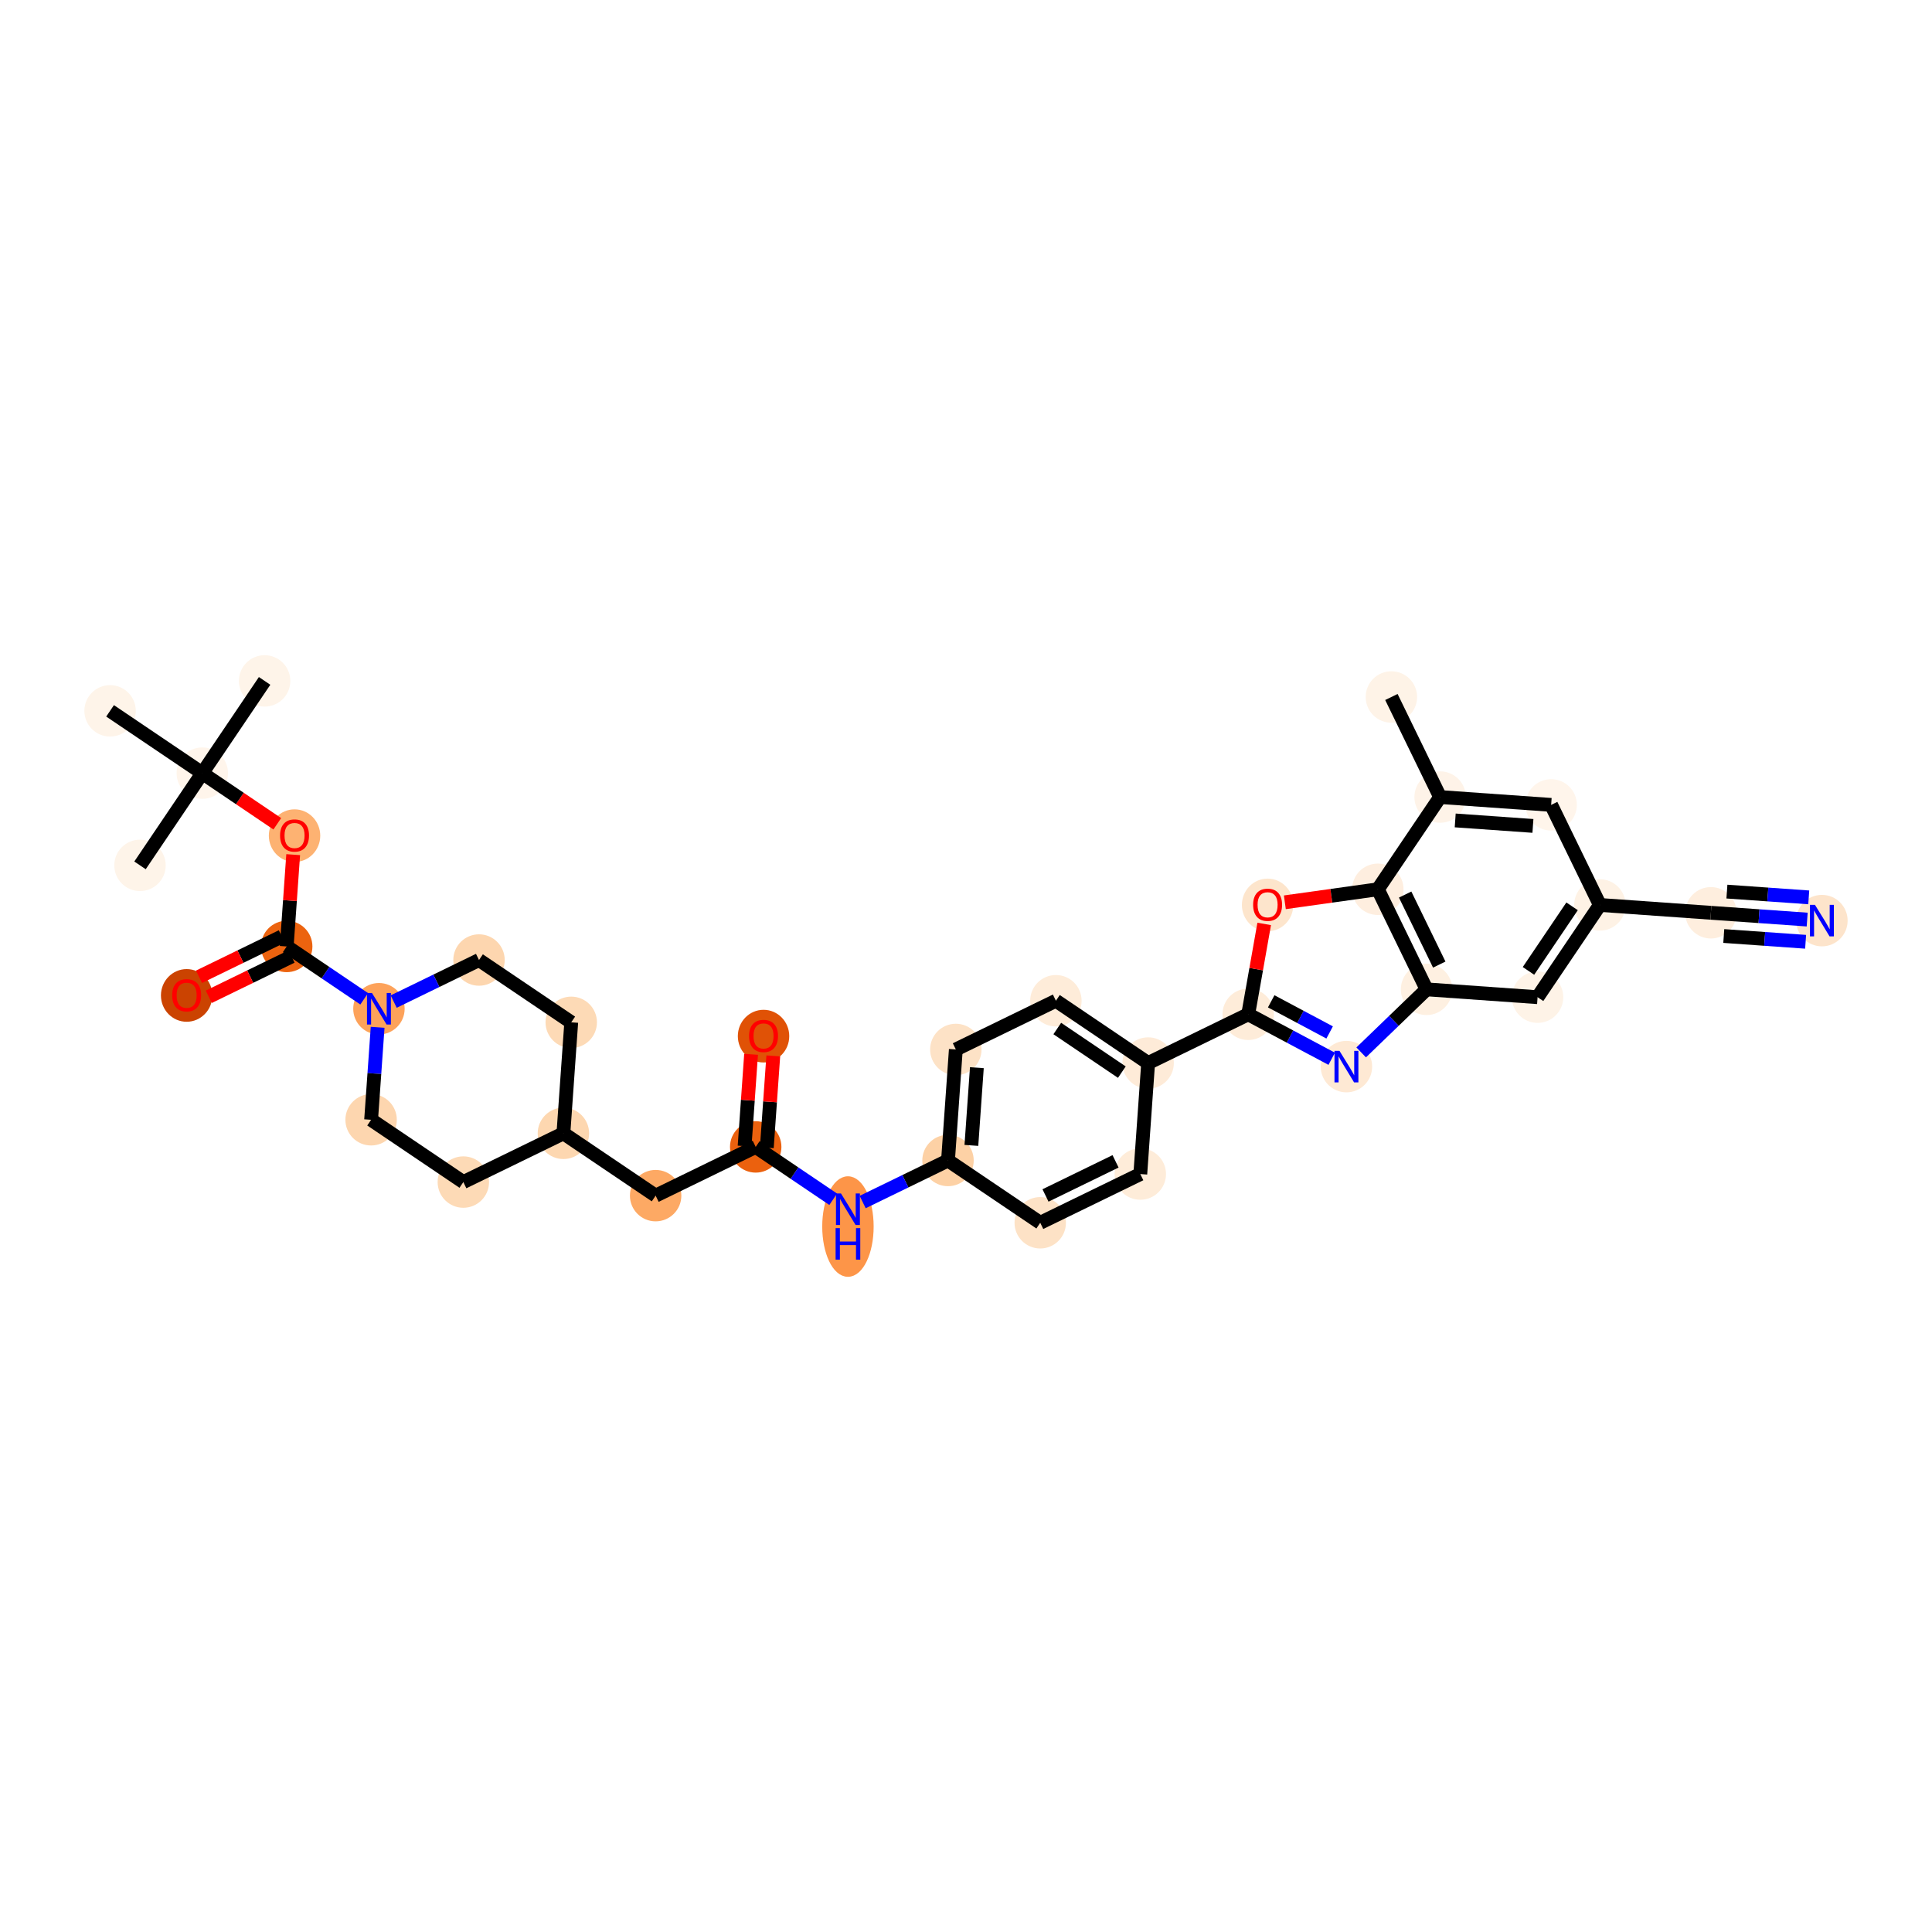 <?xml version='1.0' encoding='iso-8859-1'?>
<svg version='1.1' baseProfile='full'
              xmlns='http://www.w3.org/2000/svg'
                      xmlns:rdkit='http://www.rdkit.org/xml'
                      xmlns:xlink='http://www.w3.org/1999/xlink'
                  xml:space='preserve'
width='280px' height='280px' viewBox='0 0 280 280'>
<!-- END OF HEADER -->
<rect style='opacity:1.0;fill:#FFFFFF;stroke:none' width='280' height='280' x='0' y='0'> </rect>
<ellipse cx='201.651' cy='101.012' rx='3.226' ry='3.226'  style='fill:#FEF3E7;fill-rule:evenodd;stroke:#FEF3E7;stroke-width:1.0px;stroke-linecap:butt;stroke-linejoin:miter;stroke-opacity:1' />
<ellipse cx='208.713' cy='115.515' rx='3.226' ry='3.226'  style='fill:#FEF3E8;fill-rule:evenodd;stroke:#FEF3E8;stroke-width:1.0px;stroke-linecap:butt;stroke-linejoin:miter;stroke-opacity:1' />
<ellipse cx='224.804' cy='116.65' rx='3.226' ry='3.226'  style='fill:#FFF5EB;fill-rule:evenodd;stroke:#FFF5EB;stroke-width:1.0px;stroke-linecap:butt;stroke-linejoin:miter;stroke-opacity:1' />
<ellipse cx='231.866' cy='131.153' rx='3.226' ry='3.226'  style='fill:#FEF2E5;fill-rule:evenodd;stroke:#FEF2E5;stroke-width:1.0px;stroke-linecap:butt;stroke-linejoin:miter;stroke-opacity:1' />
<ellipse cx='247.956' cy='132.288' rx='3.226' ry='3.226'  style='fill:#FEEEDE;fill-rule:evenodd;stroke:#FEEEDE;stroke-width:1.0px;stroke-linecap:butt;stroke-linejoin:miter;stroke-opacity:1' />
<ellipse cx='264.047' cy='133.423' rx='3.226' ry='3.23'  style='fill:#FDE4CB;fill-rule:evenodd;stroke:#FDE4CB;stroke-width:1.0px;stroke-linecap:butt;stroke-linejoin:miter;stroke-opacity:1' />
<ellipse cx='222.837' cy='144.52' rx='3.226' ry='3.226'  style='fill:#FEF3E7;fill-rule:evenodd;stroke:#FEF3E7;stroke-width:1.0px;stroke-linecap:butt;stroke-linejoin:miter;stroke-opacity:1' />
<ellipse cx='206.747' cy='143.384' rx='3.226' ry='3.226'  style='fill:#FEF0E1;fill-rule:evenodd;stroke:#FEF0E1;stroke-width:1.0px;stroke-linecap:butt;stroke-linejoin:miter;stroke-opacity:1' />
<ellipse cx='195.137' cy='154.582' rx='3.226' ry='3.23'  style='fill:#FEE9D4;fill-rule:evenodd;stroke:#FEE9D4;stroke-width:1.0px;stroke-linecap:butt;stroke-linejoin:miter;stroke-opacity:1' />
<ellipse cx='180.899' cy='147' rx='3.226' ry='3.226'  style='fill:#FEECD9;fill-rule:evenodd;stroke:#FEECD9;stroke-width:1.0px;stroke-linecap:butt;stroke-linejoin:miter;stroke-opacity:1' />
<ellipse cx='166.397' cy='154.062' rx='3.226' ry='3.226'  style='fill:#FEEBD8;fill-rule:evenodd;stroke:#FEEBD8;stroke-width:1.0px;stroke-linecap:butt;stroke-linejoin:miter;stroke-opacity:1' />
<ellipse cx='153.03' cy='145.034' rx='3.226' ry='3.226'  style='fill:#FEECD9;fill-rule:evenodd;stroke:#FEECD9;stroke-width:1.0px;stroke-linecap:butt;stroke-linejoin:miter;stroke-opacity:1' />
<ellipse cx='138.527' cy='152.096' rx='3.226' ry='3.226'  style='fill:#FDE2C6;fill-rule:evenodd;stroke:#FDE2C6;stroke-width:1.0px;stroke-linecap:butt;stroke-linejoin:miter;stroke-opacity:1' />
<ellipse cx='137.392' cy='168.186' rx='3.226' ry='3.226'  style='fill:#FDD1A5;fill-rule:evenodd;stroke:#FDD1A5;stroke-width:1.0px;stroke-linecap:butt;stroke-linejoin:miter;stroke-opacity:1' />
<ellipse cx='122.89' cy='177.761' rx='3.226' ry='6.783'  style='fill:#FD9548;fill-rule:evenodd;stroke:#FD9548;stroke-width:1.0px;stroke-linecap:butt;stroke-linejoin:miter;stroke-opacity:1' />
<ellipse cx='109.523' cy='166.22' rx='3.226' ry='3.226'  style='fill:#EB610E;fill-rule:evenodd;stroke:#EB610E;stroke-width:1.0px;stroke-linecap:butt;stroke-linejoin:miter;stroke-opacity:1' />
<ellipse cx='110.658' cy='150.165' rx='3.226' ry='3.317'  style='fill:#E05206;fill-rule:evenodd;stroke:#E05206;stroke-width:1.0px;stroke-linecap:butt;stroke-linejoin:miter;stroke-opacity:1' />
<ellipse cx='95.02' cy='173.282' rx='3.226' ry='3.226'  style='fill:#FDA964;fill-rule:evenodd;stroke:#FDA964;stroke-width:1.0px;stroke-linecap:butt;stroke-linejoin:miter;stroke-opacity:1' />
<ellipse cx='81.653' cy='164.253' rx='3.226' ry='3.226'  style='fill:#FDD7B0;fill-rule:evenodd;stroke:#FDD7B0;stroke-width:1.0px;stroke-linecap:butt;stroke-linejoin:miter;stroke-opacity:1' />
<ellipse cx='82.788' cy='148.163' rx='3.226' ry='3.226'  style='fill:#FDDAB6;fill-rule:evenodd;stroke:#FDDAB6;stroke-width:1.0px;stroke-linecap:butt;stroke-linejoin:miter;stroke-opacity:1' />
<ellipse cx='69.421' cy='139.134' rx='3.226' ry='3.226'  style='fill:#FDD6AF;fill-rule:evenodd;stroke:#FDD6AF;stroke-width:1.0px;stroke-linecap:butt;stroke-linejoin:miter;stroke-opacity:1' />
<ellipse cx='54.919' cy='146.196' rx='3.226' ry='3.23'  style='fill:#FDA25A;fill-rule:evenodd;stroke:#FDA25A;stroke-width:1.0px;stroke-linecap:butt;stroke-linejoin:miter;stroke-opacity:1' />
<ellipse cx='41.552' cy='137.168' rx='3.226' ry='3.226'  style='fill:#EC630F;fill-rule:evenodd;stroke:#EC630F;stroke-width:1.0px;stroke-linecap:butt;stroke-linejoin:miter;stroke-opacity:1' />
<ellipse cx='27.05' cy='144.265' rx='3.226' ry='3.317'  style='fill:#CB4301;fill-rule:evenodd;stroke:#CB4301;stroke-width:1.0px;stroke-linecap:butt;stroke-linejoin:miter;stroke-opacity:1' />
<ellipse cx='42.687' cy='121.113' rx='3.226' ry='3.317'  style='fill:#FDB272;fill-rule:evenodd;stroke:#FDB272;stroke-width:1.0px;stroke-linecap:butt;stroke-linejoin:miter;stroke-opacity:1' />
<ellipse cx='29.32' cy='112.049' rx='3.226' ry='3.226'  style='fill:#FFF5EB;fill-rule:evenodd;stroke:#FFF5EB;stroke-width:1.0px;stroke-linecap:butt;stroke-linejoin:miter;stroke-opacity:1' />
<ellipse cx='38.349' cy='98.682' rx='3.226' ry='3.226'  style='fill:#FEF4E9;fill-rule:evenodd;stroke:#FEF4E9;stroke-width:1.0px;stroke-linecap:butt;stroke-linejoin:miter;stroke-opacity:1' />
<ellipse cx='20.292' cy='125.416' rx='3.226' ry='3.226'  style='fill:#FEF4E9;fill-rule:evenodd;stroke:#FEF4E9;stroke-width:1.0px;stroke-linecap:butt;stroke-linejoin:miter;stroke-opacity:1' />
<ellipse cx='15.953' cy='103.021' rx='3.226' ry='3.226'  style='fill:#FEF4E9;fill-rule:evenodd;stroke:#FEF4E9;stroke-width:1.0px;stroke-linecap:butt;stroke-linejoin:miter;stroke-opacity:1' />
<ellipse cx='53.784' cy='162.287' rx='3.226' ry='3.226'  style='fill:#FDD6AF;fill-rule:evenodd;stroke:#FDD6AF;stroke-width:1.0px;stroke-linecap:butt;stroke-linejoin:miter;stroke-opacity:1' />
<ellipse cx='67.151' cy='171.315' rx='3.226' ry='3.226'  style='fill:#FDDAB6;fill-rule:evenodd;stroke:#FDDAB6;stroke-width:1.0px;stroke-linecap:butt;stroke-linejoin:miter;stroke-opacity:1' />
<ellipse cx='150.759' cy='177.215' rx='3.226' ry='3.226'  style='fill:#FDE2C6;fill-rule:evenodd;stroke:#FDE2C6;stroke-width:1.0px;stroke-linecap:butt;stroke-linejoin:miter;stroke-opacity:1' />
<ellipse cx='165.261' cy='170.153' rx='3.226' ry='3.226'  style='fill:#FEECD9;fill-rule:evenodd;stroke:#FEECD9;stroke-width:1.0px;stroke-linecap:butt;stroke-linejoin:miter;stroke-opacity:1' />
<ellipse cx='183.71' cy='131.152' rx='3.226' ry='3.317'  style='fill:#FDE5CC;fill-rule:evenodd;stroke:#FDE5CC;stroke-width:1.0px;stroke-linecap:butt;stroke-linejoin:miter;stroke-opacity:1' />
<ellipse cx='199.685' cy='128.882' rx='3.226' ry='3.226'  style='fill:#FEEEDF;fill-rule:evenodd;stroke:#FEEEDF;stroke-width:1.0px;stroke-linecap:butt;stroke-linejoin:miter;stroke-opacity:1' />
<path class='bond-0 atom-0 atom-1' d='M 201.651,101.012 L 208.713,115.515' style='fill:none;fill-rule:evenodd;stroke:#000000;stroke-width:2.0px;stroke-linecap:butt;stroke-linejoin:miter;stroke-opacity:1' />
<path class='bond-1 atom-1 atom-2' d='M 208.713,115.515 L 224.804,116.65' style='fill:none;fill-rule:evenodd;stroke:#000000;stroke-width:2.0px;stroke-linecap:butt;stroke-linejoin:miter;stroke-opacity:1' />
<path class='bond-1 atom-1 atom-2' d='M 210.9,118.903 L 222.163,119.698' style='fill:none;fill-rule:evenodd;stroke:#000000;stroke-width:2.0px;stroke-linecap:butt;stroke-linejoin:miter;stroke-opacity:1' />
<path class='bond-34 atom-34 atom-1' d='M 199.685,128.882 L 208.713,115.515' style='fill:none;fill-rule:evenodd;stroke:#000000;stroke-width:2.0px;stroke-linecap:butt;stroke-linejoin:miter;stroke-opacity:1' />
<path class='bond-2 atom-2 atom-3' d='M 224.804,116.65 L 231.866,131.153' style='fill:none;fill-rule:evenodd;stroke:#000000;stroke-width:2.0px;stroke-linecap:butt;stroke-linejoin:miter;stroke-opacity:1' />
<path class='bond-3 atom-3 atom-4' d='M 231.866,131.153 L 247.956,132.288' style='fill:none;fill-rule:evenodd;stroke:#000000;stroke-width:2.0px;stroke-linecap:butt;stroke-linejoin:miter;stroke-opacity:1' />
<path class='bond-5 atom-3 atom-6' d='M 231.866,131.153 L 222.837,144.52' style='fill:none;fill-rule:evenodd;stroke:#000000;stroke-width:2.0px;stroke-linecap:butt;stroke-linejoin:miter;stroke-opacity:1' />
<path class='bond-5 atom-3 atom-6' d='M 227.838,131.352 L 221.518,140.709' style='fill:none;fill-rule:evenodd;stroke:#000000;stroke-width:2.0px;stroke-linecap:butt;stroke-linejoin:miter;stroke-opacity:1' />
<path class='bond-4 atom-4 atom-5' d='M 247.956,132.288 L 254.934,132.78' style='fill:none;fill-rule:evenodd;stroke:#000000;stroke-width:2.0px;stroke-linecap:butt;stroke-linejoin:miter;stroke-opacity:1' />
<path class='bond-4 atom-4 atom-5' d='M 254.934,132.78 L 261.911,133.272' style='fill:none;fill-rule:evenodd;stroke:#0000FF;stroke-width:2.0px;stroke-linecap:butt;stroke-linejoin:miter;stroke-opacity:1' />
<path class='bond-4 atom-4 atom-5' d='M 249.822,135.654 L 255.753,136.072' style='fill:none;fill-rule:evenodd;stroke:#000000;stroke-width:2.0px;stroke-linecap:butt;stroke-linejoin:miter;stroke-opacity:1' />
<path class='bond-4 atom-4 atom-5' d='M 255.753,136.072 L 261.684,136.491' style='fill:none;fill-rule:evenodd;stroke:#0000FF;stroke-width:2.0px;stroke-linecap:butt;stroke-linejoin:miter;stroke-opacity:1' />
<path class='bond-4 atom-4 atom-5' d='M 250.277,129.217 L 256.207,129.636' style='fill:none;fill-rule:evenodd;stroke:#000000;stroke-width:2.0px;stroke-linecap:butt;stroke-linejoin:miter;stroke-opacity:1' />
<path class='bond-4 atom-4 atom-5' d='M 256.207,129.636 L 262.138,130.054' style='fill:none;fill-rule:evenodd;stroke:#0000FF;stroke-width:2.0px;stroke-linecap:butt;stroke-linejoin:miter;stroke-opacity:1' />
<path class='bond-6 atom-6 atom-7' d='M 222.837,144.52 L 206.747,143.384' style='fill:none;fill-rule:evenodd;stroke:#000000;stroke-width:2.0px;stroke-linecap:butt;stroke-linejoin:miter;stroke-opacity:1' />
<path class='bond-7 atom-7 atom-8' d='M 206.747,143.384 L 202.01,147.953' style='fill:none;fill-rule:evenodd;stroke:#000000;stroke-width:2.0px;stroke-linecap:butt;stroke-linejoin:miter;stroke-opacity:1' />
<path class='bond-7 atom-7 atom-8' d='M 202.01,147.953 L 197.272,152.522' style='fill:none;fill-rule:evenodd;stroke:#0000FF;stroke-width:2.0px;stroke-linecap:butt;stroke-linejoin:miter;stroke-opacity:1' />
<path class='bond-35 atom-34 atom-7' d='M 199.685,128.882 L 206.747,143.384' style='fill:none;fill-rule:evenodd;stroke:#000000;stroke-width:2.0px;stroke-linecap:butt;stroke-linejoin:miter;stroke-opacity:1' />
<path class='bond-35 atom-34 atom-7' d='M 203.645,129.645 L 208.588,139.796' style='fill:none;fill-rule:evenodd;stroke:#000000;stroke-width:2.0px;stroke-linecap:butt;stroke-linejoin:miter;stroke-opacity:1' />
<path class='bond-8 atom-8 atom-9' d='M 193.001,153.445 L 186.95,150.223' style='fill:none;fill-rule:evenodd;stroke:#0000FF;stroke-width:2.0px;stroke-linecap:butt;stroke-linejoin:miter;stroke-opacity:1' />
<path class='bond-8 atom-8 atom-9' d='M 186.95,150.223 L 180.899,147' style='fill:none;fill-rule:evenodd;stroke:#000000;stroke-width:2.0px;stroke-linecap:butt;stroke-linejoin:miter;stroke-opacity:1' />
<path class='bond-8 atom-8 atom-9' d='M 192.702,149.631 L 188.466,147.375' style='fill:none;fill-rule:evenodd;stroke:#0000FF;stroke-width:2.0px;stroke-linecap:butt;stroke-linejoin:miter;stroke-opacity:1' />
<path class='bond-8 atom-8 atom-9' d='M 188.466,147.375 L 184.231,145.119' style='fill:none;fill-rule:evenodd;stroke:#000000;stroke-width:2.0px;stroke-linecap:butt;stroke-linejoin:miter;stroke-opacity:1' />
<path class='bond-9 atom-9 atom-10' d='M 180.899,147 L 166.397,154.062' style='fill:none;fill-rule:evenodd;stroke:#000000;stroke-width:2.0px;stroke-linecap:butt;stroke-linejoin:miter;stroke-opacity:1' />
<path class='bond-32 atom-9 atom-33' d='M 180.899,147 L 182.058,140.451' style='fill:none;fill-rule:evenodd;stroke:#000000;stroke-width:2.0px;stroke-linecap:butt;stroke-linejoin:miter;stroke-opacity:1' />
<path class='bond-32 atom-9 atom-33' d='M 182.058,140.451 L 183.217,133.901' style='fill:none;fill-rule:evenodd;stroke:#FF0000;stroke-width:2.0px;stroke-linecap:butt;stroke-linejoin:miter;stroke-opacity:1' />
<path class='bond-10 atom-10 atom-11' d='M 166.397,154.062 L 153.03,145.034' style='fill:none;fill-rule:evenodd;stroke:#000000;stroke-width:2.0px;stroke-linecap:butt;stroke-linejoin:miter;stroke-opacity:1' />
<path class='bond-10 atom-10 atom-11' d='M 162.586,155.381 L 153.229,149.061' style='fill:none;fill-rule:evenodd;stroke:#000000;stroke-width:2.0px;stroke-linecap:butt;stroke-linejoin:miter;stroke-opacity:1' />
<path class='bond-36 atom-32 atom-10' d='M 165.261,170.153 L 166.397,154.062' style='fill:none;fill-rule:evenodd;stroke:#000000;stroke-width:2.0px;stroke-linecap:butt;stroke-linejoin:miter;stroke-opacity:1' />
<path class='bond-11 atom-11 atom-12' d='M 153.03,145.034 L 138.527,152.096' style='fill:none;fill-rule:evenodd;stroke:#000000;stroke-width:2.0px;stroke-linecap:butt;stroke-linejoin:miter;stroke-opacity:1' />
<path class='bond-12 atom-12 atom-13' d='M 138.527,152.096 L 137.392,168.186' style='fill:none;fill-rule:evenodd;stroke:#000000;stroke-width:2.0px;stroke-linecap:butt;stroke-linejoin:miter;stroke-opacity:1' />
<path class='bond-12 atom-12 atom-13' d='M 141.575,154.736 L 140.78,166' style='fill:none;fill-rule:evenodd;stroke:#000000;stroke-width:2.0px;stroke-linecap:butt;stroke-linejoin:miter;stroke-opacity:1' />
<path class='bond-13 atom-13 atom-14' d='M 137.392,168.186 L 131.209,171.197' style='fill:none;fill-rule:evenodd;stroke:#000000;stroke-width:2.0px;stroke-linecap:butt;stroke-linejoin:miter;stroke-opacity:1' />
<path class='bond-13 atom-13 atom-14' d='M 131.209,171.197 L 125.025,174.208' style='fill:none;fill-rule:evenodd;stroke:#0000FF;stroke-width:2.0px;stroke-linecap:butt;stroke-linejoin:miter;stroke-opacity:1' />
<path class='bond-30 atom-13 atom-31' d='M 137.392,168.186 L 150.759,177.215' style='fill:none;fill-rule:evenodd;stroke:#000000;stroke-width:2.0px;stroke-linecap:butt;stroke-linejoin:miter;stroke-opacity:1' />
<path class='bond-14 atom-14 atom-15' d='M 120.754,173.806 L 115.138,170.013' style='fill:none;fill-rule:evenodd;stroke:#0000FF;stroke-width:2.0px;stroke-linecap:butt;stroke-linejoin:miter;stroke-opacity:1' />
<path class='bond-14 atom-14 atom-15' d='M 115.138,170.013 L 109.523,166.22' style='fill:none;fill-rule:evenodd;stroke:#000000;stroke-width:2.0px;stroke-linecap:butt;stroke-linejoin:miter;stroke-opacity:1' />
<path class='bond-15 atom-15 atom-16' d='M 111.132,166.333 L 111.601,159.68' style='fill:none;fill-rule:evenodd;stroke:#000000;stroke-width:2.0px;stroke-linecap:butt;stroke-linejoin:miter;stroke-opacity:1' />
<path class='bond-15 atom-15 atom-16' d='M 111.601,159.68 L 112.071,153.027' style='fill:none;fill-rule:evenodd;stroke:#FF0000;stroke-width:2.0px;stroke-linecap:butt;stroke-linejoin:miter;stroke-opacity:1' />
<path class='bond-15 atom-15 atom-16' d='M 107.914,166.106 L 108.383,159.453' style='fill:none;fill-rule:evenodd;stroke:#000000;stroke-width:2.0px;stroke-linecap:butt;stroke-linejoin:miter;stroke-opacity:1' />
<path class='bond-15 atom-15 atom-16' d='M 108.383,159.453 L 108.852,152.8' style='fill:none;fill-rule:evenodd;stroke:#FF0000;stroke-width:2.0px;stroke-linecap:butt;stroke-linejoin:miter;stroke-opacity:1' />
<path class='bond-16 atom-15 atom-17' d='M 109.523,166.22 L 95.02,173.282' style='fill:none;fill-rule:evenodd;stroke:#000000;stroke-width:2.0px;stroke-linecap:butt;stroke-linejoin:miter;stroke-opacity:1' />
<path class='bond-17 atom-17 atom-18' d='M 95.02,173.282 L 81.653,164.253' style='fill:none;fill-rule:evenodd;stroke:#000000;stroke-width:2.0px;stroke-linecap:butt;stroke-linejoin:miter;stroke-opacity:1' />
<path class='bond-18 atom-18 atom-19' d='M 81.653,164.253 L 82.788,148.163' style='fill:none;fill-rule:evenodd;stroke:#000000;stroke-width:2.0px;stroke-linecap:butt;stroke-linejoin:miter;stroke-opacity:1' />
<path class='bond-37 atom-30 atom-18' d='M 67.151,171.315 L 81.653,164.253' style='fill:none;fill-rule:evenodd;stroke:#000000;stroke-width:2.0px;stroke-linecap:butt;stroke-linejoin:miter;stroke-opacity:1' />
<path class='bond-19 atom-19 atom-20' d='M 82.788,148.163 L 69.421,139.134' style='fill:none;fill-rule:evenodd;stroke:#000000;stroke-width:2.0px;stroke-linecap:butt;stroke-linejoin:miter;stroke-opacity:1' />
<path class='bond-20 atom-20 atom-21' d='M 69.421,139.134 L 63.238,142.145' style='fill:none;fill-rule:evenodd;stroke:#000000;stroke-width:2.0px;stroke-linecap:butt;stroke-linejoin:miter;stroke-opacity:1' />
<path class='bond-20 atom-20 atom-21' d='M 63.238,142.145 L 57.055,145.156' style='fill:none;fill-rule:evenodd;stroke:#0000FF;stroke-width:2.0px;stroke-linecap:butt;stroke-linejoin:miter;stroke-opacity:1' />
<path class='bond-21 atom-21 atom-22' d='M 52.783,144.754 L 47.168,140.961' style='fill:none;fill-rule:evenodd;stroke:#0000FF;stroke-width:2.0px;stroke-linecap:butt;stroke-linejoin:miter;stroke-opacity:1' />
<path class='bond-21 atom-21 atom-22' d='M 47.168,140.961 L 41.552,137.168' style='fill:none;fill-rule:evenodd;stroke:#000000;stroke-width:2.0px;stroke-linecap:butt;stroke-linejoin:miter;stroke-opacity:1' />
<path class='bond-28 atom-21 atom-29' d='M 54.73,148.884 L 54.257,155.585' style='fill:none;fill-rule:evenodd;stroke:#0000FF;stroke-width:2.0px;stroke-linecap:butt;stroke-linejoin:miter;stroke-opacity:1' />
<path class='bond-28 atom-21 atom-29' d='M 54.257,155.585 L 53.784,162.287' style='fill:none;fill-rule:evenodd;stroke:#000000;stroke-width:2.0px;stroke-linecap:butt;stroke-linejoin:miter;stroke-opacity:1' />
<path class='bond-22 atom-22 atom-23' d='M 40.846,135.718 L 34.845,138.64' style='fill:none;fill-rule:evenodd;stroke:#000000;stroke-width:2.0px;stroke-linecap:butt;stroke-linejoin:miter;stroke-opacity:1' />
<path class='bond-22 atom-22 atom-23' d='M 34.845,138.64 L 28.844,141.562' style='fill:none;fill-rule:evenodd;stroke:#FF0000;stroke-width:2.0px;stroke-linecap:butt;stroke-linejoin:miter;stroke-opacity:1' />
<path class='bond-22 atom-22 atom-23' d='M 42.258,138.618 L 36.257,141.54' style='fill:none;fill-rule:evenodd;stroke:#000000;stroke-width:2.0px;stroke-linecap:butt;stroke-linejoin:miter;stroke-opacity:1' />
<path class='bond-22 atom-22 atom-23' d='M 36.257,141.54 L 30.256,144.463' style='fill:none;fill-rule:evenodd;stroke:#FF0000;stroke-width:2.0px;stroke-linecap:butt;stroke-linejoin:miter;stroke-opacity:1' />
<path class='bond-23 atom-22 atom-24' d='M 41.552,137.168 L 42.022,130.515' style='fill:none;fill-rule:evenodd;stroke:#000000;stroke-width:2.0px;stroke-linecap:butt;stroke-linejoin:miter;stroke-opacity:1' />
<path class='bond-23 atom-22 atom-24' d='M 42.022,130.515 L 42.491,123.862' style='fill:none;fill-rule:evenodd;stroke:#FF0000;stroke-width:2.0px;stroke-linecap:butt;stroke-linejoin:miter;stroke-opacity:1' />
<path class='bond-24 atom-24 atom-25' d='M 40.187,119.389 L 34.754,115.719' style='fill:none;fill-rule:evenodd;stroke:#FF0000;stroke-width:2.0px;stroke-linecap:butt;stroke-linejoin:miter;stroke-opacity:1' />
<path class='bond-24 atom-24 atom-25' d='M 34.754,115.719 L 29.32,112.049' style='fill:none;fill-rule:evenodd;stroke:#000000;stroke-width:2.0px;stroke-linecap:butt;stroke-linejoin:miter;stroke-opacity:1' />
<path class='bond-25 atom-25 atom-26' d='M 29.32,112.049 L 38.349,98.682' style='fill:none;fill-rule:evenodd;stroke:#000000;stroke-width:2.0px;stroke-linecap:butt;stroke-linejoin:miter;stroke-opacity:1' />
<path class='bond-26 atom-25 atom-27' d='M 29.32,112.049 L 20.292,125.416' style='fill:none;fill-rule:evenodd;stroke:#000000;stroke-width:2.0px;stroke-linecap:butt;stroke-linejoin:miter;stroke-opacity:1' />
<path class='bond-27 atom-25 atom-28' d='M 29.32,112.049 L 15.953,103.021' style='fill:none;fill-rule:evenodd;stroke:#000000;stroke-width:2.0px;stroke-linecap:butt;stroke-linejoin:miter;stroke-opacity:1' />
<path class='bond-29 atom-29 atom-30' d='M 53.784,162.287 L 67.151,171.315' style='fill:none;fill-rule:evenodd;stroke:#000000;stroke-width:2.0px;stroke-linecap:butt;stroke-linejoin:miter;stroke-opacity:1' />
<path class='bond-31 atom-31 atom-32' d='M 150.759,177.215 L 165.261,170.153' style='fill:none;fill-rule:evenodd;stroke:#000000;stroke-width:2.0px;stroke-linecap:butt;stroke-linejoin:miter;stroke-opacity:1' />
<path class='bond-31 atom-31 atom-32' d='M 151.522,173.255 L 161.674,168.311' style='fill:none;fill-rule:evenodd;stroke:#000000;stroke-width:2.0px;stroke-linecap:butt;stroke-linejoin:miter;stroke-opacity:1' />
<path class='bond-33 atom-33 atom-34' d='M 186.21,130.767 L 192.948,129.824' style='fill:none;fill-rule:evenodd;stroke:#FF0000;stroke-width:2.0px;stroke-linecap:butt;stroke-linejoin:miter;stroke-opacity:1' />
<path class='bond-33 atom-33 atom-34' d='M 192.948,129.824 L 199.685,128.882' style='fill:none;fill-rule:evenodd;stroke:#000000;stroke-width:2.0px;stroke-linecap:butt;stroke-linejoin:miter;stroke-opacity:1' />
<path  class='atom-5' d='M 263.037 131.139
L 264.534 133.559
Q 264.682 133.797, 264.921 134.23
Q 265.16 134.662, 265.173 134.688
L 265.173 131.139
L 265.779 131.139
L 265.779 135.707
L 265.153 135.707
L 263.547 133.062
Q 263.359 132.752, 263.159 132.397
Q 262.966 132.042, 262.908 131.933
L 262.908 135.707
L 262.314 135.707
L 262.314 131.139
L 263.037 131.139
' fill='#0000FF'/>
<path  class='atom-8' d='M 194.127 152.298
L 195.624 154.718
Q 195.772 154.956, 196.011 155.389
Q 196.25 155.821, 196.263 155.847
L 196.263 152.298
L 196.869 152.298
L 196.869 156.866
L 196.243 156.866
L 194.637 154.221
Q 194.45 153.911, 194.249 153.556
Q 194.056 153.201, 193.998 153.092
L 193.998 156.866
L 193.404 156.866
L 193.404 152.298
L 194.127 152.298
' fill='#0000FF'/>
<path  class='atom-14' d='M 121.88 172.964
L 123.377 175.384
Q 123.525 175.622, 123.764 176.055
Q 124.003 176.487, 124.016 176.513
L 124.016 172.964
L 124.622 172.964
L 124.622 177.532
L 123.996 177.532
L 122.39 174.887
Q 122.202 174.577, 122.002 174.222
Q 121.809 173.867, 121.751 173.758
L 121.751 177.532
L 121.157 177.532
L 121.157 172.964
L 121.88 172.964
' fill='#0000FF'/>
<path  class='atom-14' d='M 121.102 177.989
L 121.722 177.989
L 121.722 179.931
L 124.057 179.931
L 124.057 177.989
L 124.677 177.989
L 124.677 182.557
L 124.057 182.557
L 124.057 180.447
L 121.722 180.447
L 121.722 182.557
L 121.102 182.557
L 121.102 177.989
' fill='#0000FF'/>
<path  class='atom-16' d='M 108.561 150.142
Q 108.561 149.045, 109.103 148.432
Q 109.645 147.819, 110.658 147.819
Q 111.671 147.819, 112.213 148.432
Q 112.755 149.045, 112.755 150.142
Q 112.755 151.252, 112.206 151.884
Q 111.658 152.51, 110.658 152.51
Q 109.651 152.51, 109.103 151.884
Q 108.561 151.258, 108.561 150.142
M 110.658 151.994
Q 111.355 151.994, 111.729 151.529
Q 112.11 151.058, 112.11 150.142
Q 112.11 149.245, 111.729 148.794
Q 111.355 148.336, 110.658 148.336
Q 109.961 148.336, 109.58 148.787
Q 109.206 149.239, 109.206 150.142
Q 109.206 151.065, 109.58 151.529
Q 109.961 151.994, 110.658 151.994
' fill='#FF0000'/>
<path  class='atom-21' d='M 53.909 143.912
L 55.406 146.332
Q 55.555 146.571, 55.793 147.003
Q 56.032 147.435, 56.045 147.461
L 56.045 143.912
L 56.651 143.912
L 56.651 148.48
L 56.026 148.48
L 54.419 145.835
Q 54.232 145.525, 54.032 145.171
Q 53.838 144.816, 53.78 144.706
L 53.78 148.48
L 53.187 148.48
L 53.187 143.912
L 53.909 143.912
' fill='#0000FF'/>
<path  class='atom-23' d='M 24.953 144.243
Q 24.953 143.146, 25.495 142.533
Q 26.037 141.92, 27.05 141.92
Q 28.063 141.92, 28.605 142.533
Q 29.147 143.146, 29.147 144.243
Q 29.147 145.353, 28.598 145.985
Q 28.05 146.611, 27.05 146.611
Q 26.043 146.611, 25.495 145.985
Q 24.953 145.359, 24.953 144.243
M 27.05 146.095
Q 27.747 146.095, 28.121 145.63
Q 28.502 145.159, 28.502 144.243
Q 28.502 143.346, 28.121 142.894
Q 27.747 142.436, 27.05 142.436
Q 26.353 142.436, 25.972 142.888
Q 25.598 143.34, 25.598 144.243
Q 25.598 145.166, 25.972 145.63
Q 26.353 146.095, 27.05 146.095
' fill='#FF0000'/>
<path  class='atom-24' d='M 40.59 121.09
Q 40.59 119.994, 41.133 119.381
Q 41.674 118.768, 42.687 118.768
Q 43.7 118.768, 44.242 119.381
Q 44.784 119.994, 44.784 121.09
Q 44.784 122.2, 44.236 122.833
Q 43.688 123.458, 42.687 123.458
Q 41.681 123.458, 41.133 122.833
Q 40.59 122.207, 40.59 121.09
M 42.687 122.942
Q 43.384 122.942, 43.758 122.478
Q 44.139 122.007, 44.139 121.09
Q 44.139 120.194, 43.758 119.742
Q 43.384 119.284, 42.687 119.284
Q 41.991 119.284, 41.61 119.736
Q 41.236 120.187, 41.236 121.09
Q 41.236 122.013, 41.61 122.478
Q 41.991 122.942, 42.687 122.942
' fill='#FF0000'/>
<path  class='atom-33' d='M 181.613 131.13
Q 181.613 130.033, 182.155 129.42
Q 182.697 128.807, 183.71 128.807
Q 184.723 128.807, 185.265 129.42
Q 185.807 130.033, 185.807 131.13
Q 185.807 132.239, 185.259 132.872
Q 184.71 133.498, 183.71 133.498
Q 182.704 133.498, 182.155 132.872
Q 181.613 132.246, 181.613 131.13
M 183.71 132.981
Q 184.407 132.981, 184.781 132.517
Q 185.162 132.046, 185.162 131.13
Q 185.162 130.233, 184.781 129.781
Q 184.407 129.323, 183.71 129.323
Q 183.013 129.323, 182.633 129.775
Q 182.258 130.226, 182.258 131.13
Q 182.258 132.052, 182.633 132.517
Q 183.013 132.981, 183.71 132.981
' fill='#FF0000'/>
</svg>
